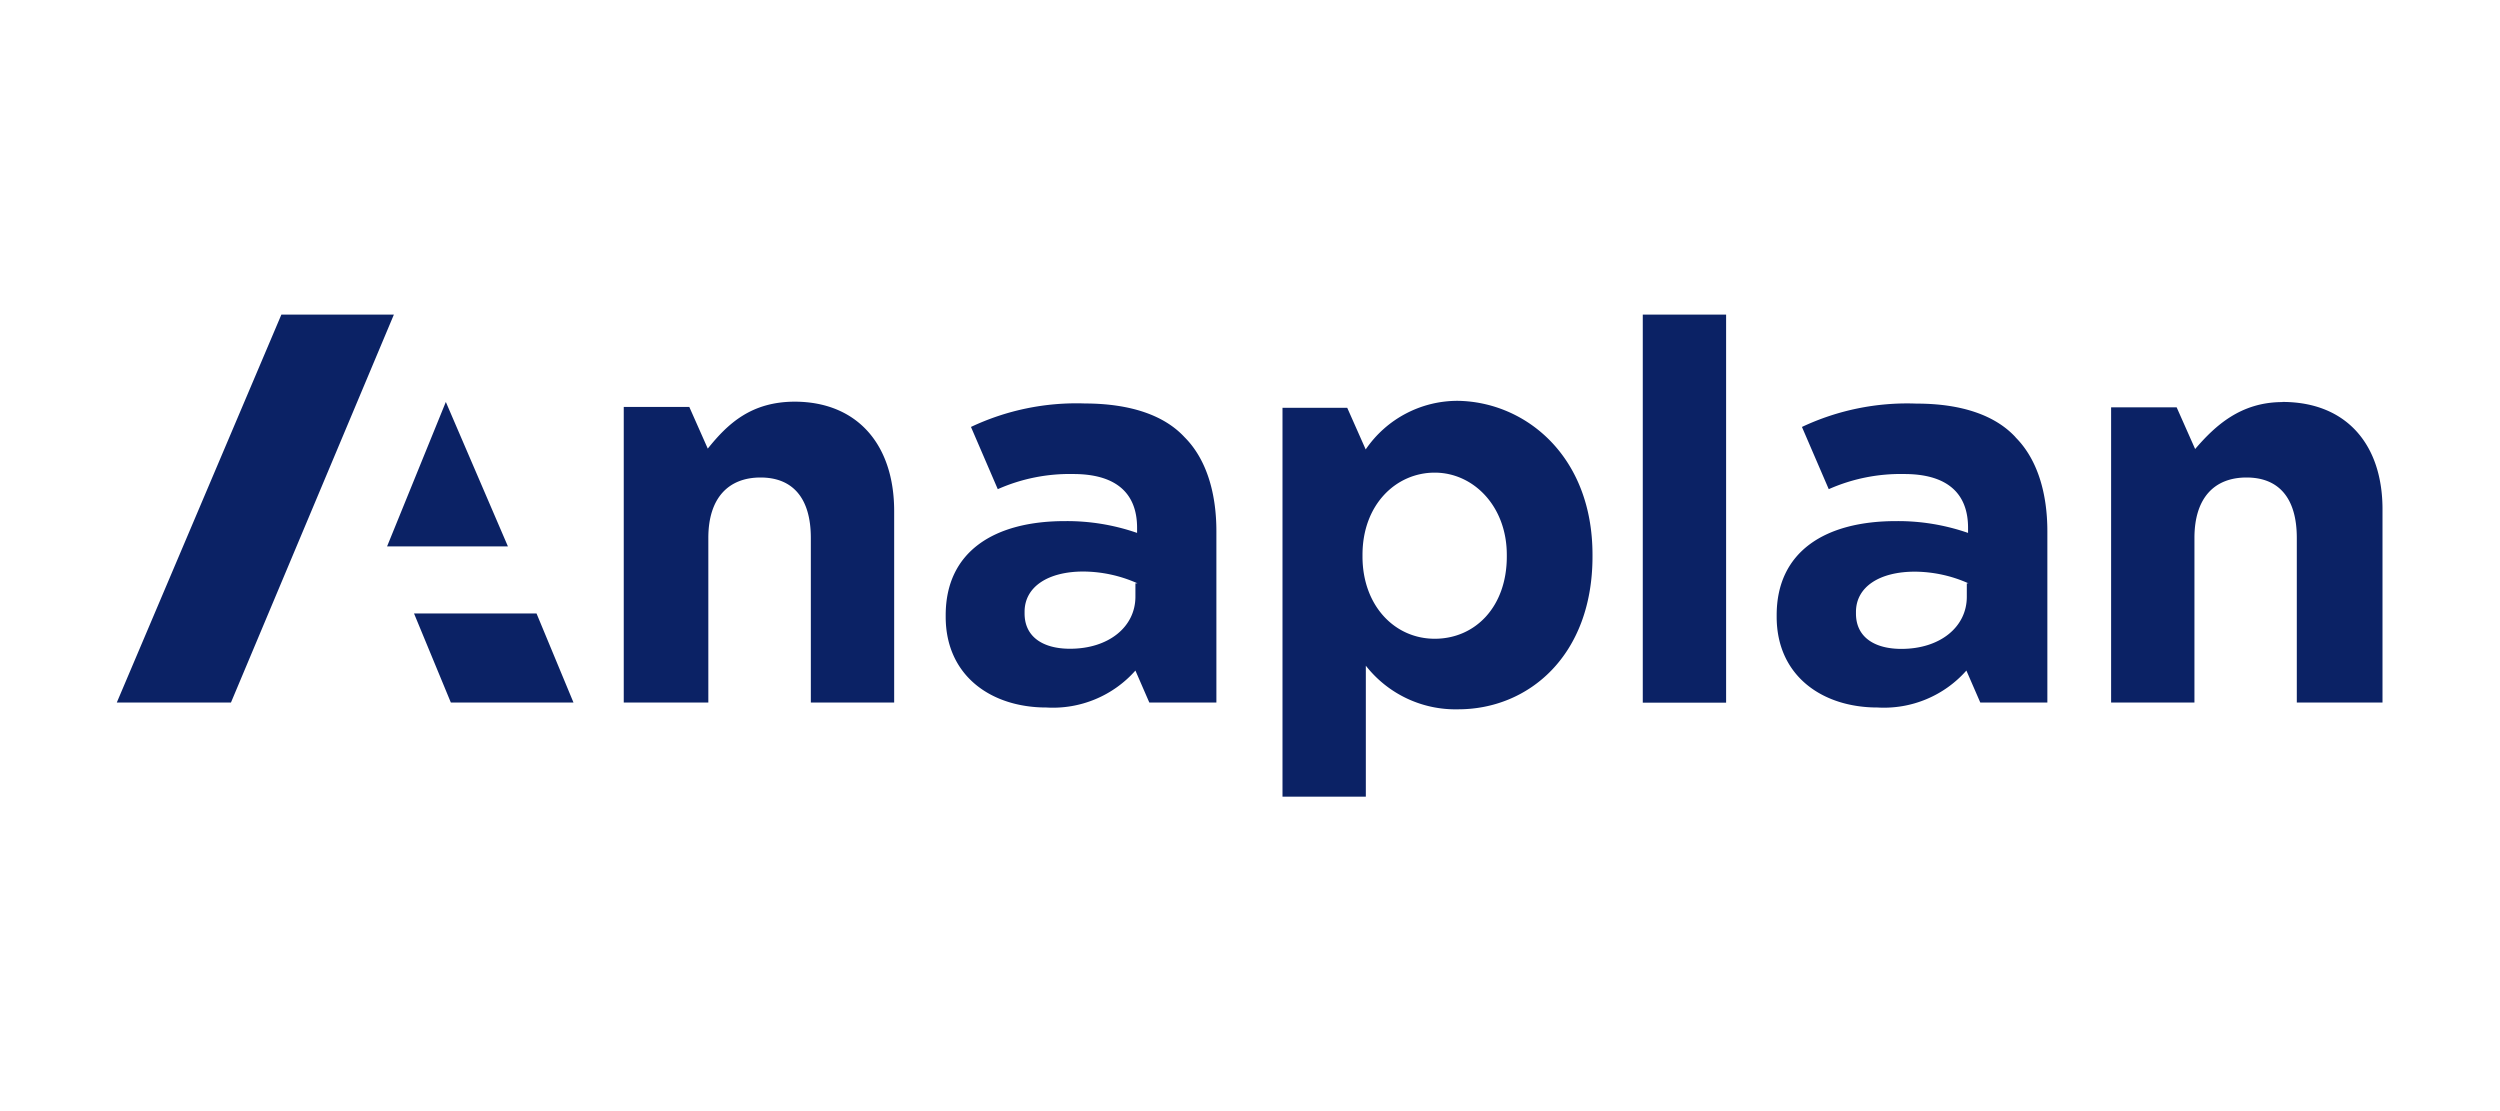 <svg id="Layer_1" data-name="Layer 1" xmlns="http://www.w3.org/2000/svg" viewBox="0 0 180 80"><defs><style>.cls-1{fill:none;}.cls-2{fill:#0b2265;}</style></defs><rect class="cls-1" width="180" height="80"/><rect class="cls-1" width="180" height="80"/><path class="cls-2" d="M64.38,36.8V50.58h-6V38.73c0-2.9-1.33-4.35-3.62-4.35S51,35.83,51,38.73V50.58H44.91V29.3h4.72l1.33,3c1.45-1.81,3.14-3.38,6.28-3.38C61.72,28.94,64.38,32,64.38,36.8ZM20.26,22.65,8.41,50.58h8.22L28.36,22.65ZM32.1,28.94l-4.23,10.4h8.7ZM29.81,44.17l2.65,6.41h8.83l-2.66-6.41ZM85.29,31.48c1.57,1.57,2.29,4,2.29,6.77V50.58H82.75l-1-2.3a7.93,7.93,0,0,1-6.41,2.66c-4,0-7.25-2.3-7.25-6.53v-.12c0-4.59,3.51-6.77,8.58-6.77a15.38,15.38,0,0,1,5.2.85V38c0-2.54-1.57-3.87-4.59-3.87a12.76,12.76,0,0,0-5.44,1.09l-1.93-4.48a17.75,17.75,0,0,1,8.21-1.69C81.42,29.06,83.84,29.91,85.29,31.48ZM81.9,42A9.67,9.67,0,0,0,78,41.15c-2.53,0-4.23,1.09-4.23,2.9v.12c0,1.69,1.33,2.54,3.27,2.54,2.78,0,4.71-1.57,4.71-3.75V42Zm32.76-2.05v.12c0,7.13-4.6,11-9.67,11a8.19,8.19,0,0,1-6.65-3.14v9.43h-6v-28H97l1.33,3a8,8,0,0,1,6.65-3.5C109.82,28.94,114.66,32.81,114.66,39.94Zm-6.17,0c0-3.51-2.41-5.92-5.19-5.92s-5.2,2.29-5.2,5.92v.12c0,3.51,2.29,5.92,5.2,5.92s5.19-2.29,5.19-5.92Zm55.85-11c-3,0-4.84,1.69-6.29,3.38l-1.33-3H152V50.58h6V38.73c0-2.9,1.45-4.35,3.75-4.35s3.62,1.45,3.62,4.35V50.58h6.17V36.8C171.59,32,168.93,28.94,164.34,28.94Zm-19.22,2.54c1.57,1.57,2.29,4,2.29,6.77V50.58h-4.83l-1-2.3a7.92,7.92,0,0,1-6.4,2.66c-4,0-7.26-2.3-7.26-6.53v-.12c0-4.59,3.51-6.77,8.59-6.77a15.36,15.36,0,0,1,5.19.85V38c0-2.54-1.57-3.87-4.59-3.87a12.76,12.76,0,0,0-5.44,1.09l-1.93-4.48A17.76,17.76,0,0,1,138,29.06C141.25,29.06,143.67,29.91,145.12,31.48ZM141.73,42a9.58,9.58,0,0,0-3.86-.84c-2.54,0-4.24,1.09-4.24,2.9v.12c0,1.69,1.33,2.54,3.27,2.54,2.78,0,4.71-1.57,4.71-3.75V42Zm-23.45,8.59h6V22.65h-6Z"/></svg>